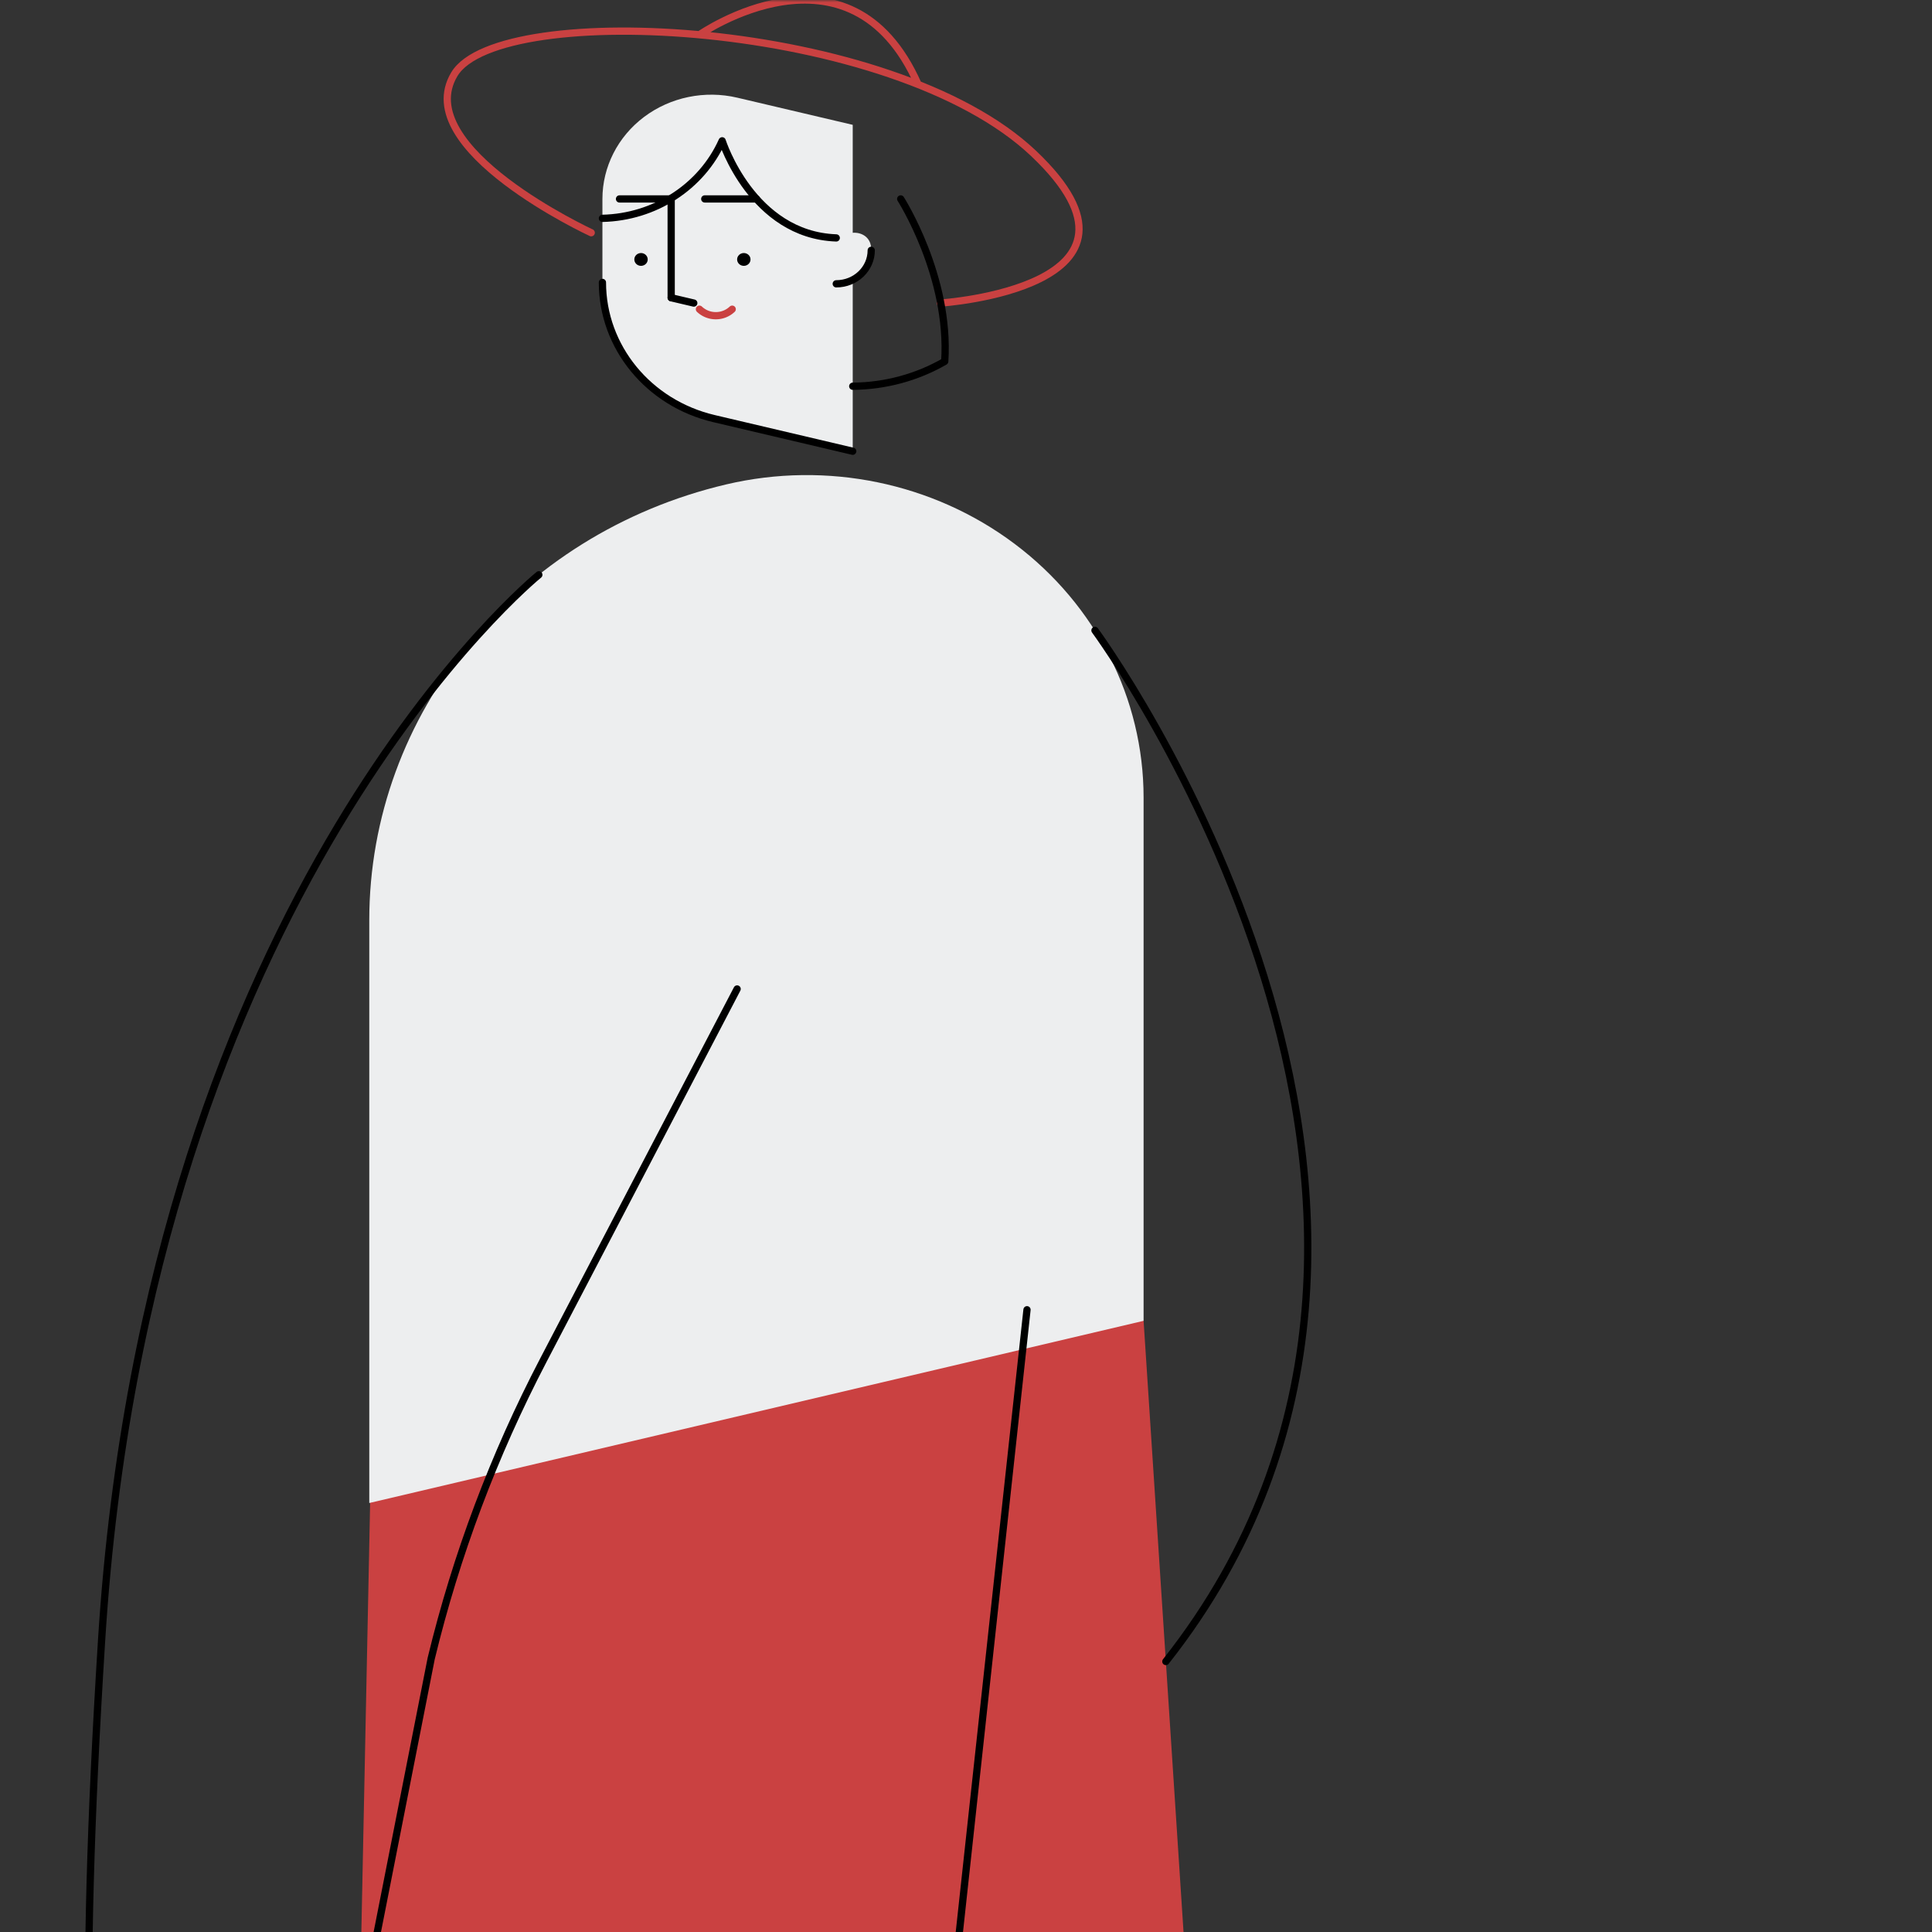 <svg width="400" height="400" fill="none" xmlns="http://www.w3.org/2000/svg"><rect width="100%" height="100%" fill="#333333" stroke="none"/><g clip-path="url(#clip0)"><mask id="a" maskUnits="userSpaceOnUse" x="0" y="0" width="521" height="427"><path fill="#C4C4C4" d="M0 0h521v427H0z"/></mask><g mask="url(#a)"><path d="M266.502 728.489l-29.733-455.025-74.387-7.883-22.236 91.318 5.77 165.532 42.102 225.649h88.906l-10.422-19.591z" fill="#CA4141"/><path d="M212.63 271.168l-114.394-7.502-20.8 8.11-9.776 478.217h106.251l-11.234-19.271 49.953-459.554z" fill="#CA4141"/><path d="M124.725 41.187v17.285c0 13.365 9.532 25.003 23.09 28.193l28.734 6.76V25.847l-23.892-5.62c-6.728-1.584-13.842-.118-19.295 3.974-5.452 4.091-8.637 10.355-8.637 16.987z" fill="#EDEEEF"/><path d="M124.725 58.472c0 13.365 9.532 25.003 23.09 28.193l28.734 6.76" stroke="#000" stroke-width="1.5" stroke-linecap="round" stroke-linejoin="round"/><path d="M154 55.042c.765 0 1.386-.594 1.386-1.326 0-.733-.621-1.327-1.386-1.327-.765 0-1.386.594-1.386 1.327 0 .732.621 1.326 1.386 1.326zm-21.283 0c.765 0 1.385-.594 1.385-1.326 0-.733-.62-1.327-1.385-1.327-.766 0-1.386.594-1.386 1.327 0 .732.62 1.326 1.386 1.326z" fill="#000"/><path d="M138.961 61.628v-20.44h-10.698m28.347-.001h-10.698" stroke="#000" stroke-width="1.5" stroke-linecap="round" stroke-linejoin="round"/><path d="M173.136 51.66v7.1c4 0 7.243-3.105 7.243-6.934 0-.213-.01-.423-.03-.631-.406-4.305-7.213-3.857-7.213.466z" fill="#EDEEEF"/><path d="M173.136 58.76c4 0 7.243-3.105 7.243-6.934" stroke="#000" stroke-width="1.5" stroke-linecap="round" stroke-linejoin="round"/><path d="M144.81 64.017a4.905 4.905 0 003.391 1.344 4.91 4.91 0 003.392-1.344" stroke="#CA4141" stroke-width="1.5" stroke-linecap="round" stroke-linejoin="round"/><path d="M138.961 61.645l4.679 1.1" stroke="#000" stroke-width="1.5" stroke-linecap="round" stroke-linejoin="round"/><path d="M236.768 165.136v108.328L76.453 311.182V190.534c0-42.78 30.509-80.032 73.908-90.243 20.813-4.897 42.822-.363 59.688 12.295 16.867 12.657 26.719 32.034 26.719 52.55z" fill="#EDEEEF"/><path d="M162.677 730.722l49.953-459.554" stroke="#000" stroke-width="1.5" stroke-linecap="round" stroke-linejoin="round"/><path d="M122.407 48.183S84.793 30.79 94.074 15.358C103.355-.073 184.69 3.995 214 31.77c29.309 27.776-19.296 30.976-19.296 30.976M144.81 7.197s31.147-21.714 45.283 10.291" stroke="#CA4141" stroke-width="1.5" stroke-linecap="round" stroke-linejoin="round"/><path d="M124.725 45.206c10.832-.252 20.517-6.524 24.793-16.054 0 0 6.203 19.484 23.618 20.107m13.345-8.072s10.258 16.021 9.118 33.634c-5.753 3.318-12.333 5.094-19.049 5.144m-64.99 39.038s-80.746 65.455-90.516 220.435c-9.77 154.981 9.77 134.347 15.632 130.626 5.862-3.72 21.493-28.971 21.493-28.971s1.708-7.038 9.49-2.806c25.08 13.642 8.33-17.873 6.773-19.59l14.841-75.32c5.174-21.389 12.967-42.118 23.218-61.757l40.123-76.864m74.086-74.239s88.462 120.102 14.677 213.478" stroke="#000" stroke-width="1.5" stroke-linecap="round" stroke-linejoin="round"/></g></g><defs><clipPath id="clip0"><path fill="#fff" d="M0 0h400v400H0z"/></clipPath></defs></svg>